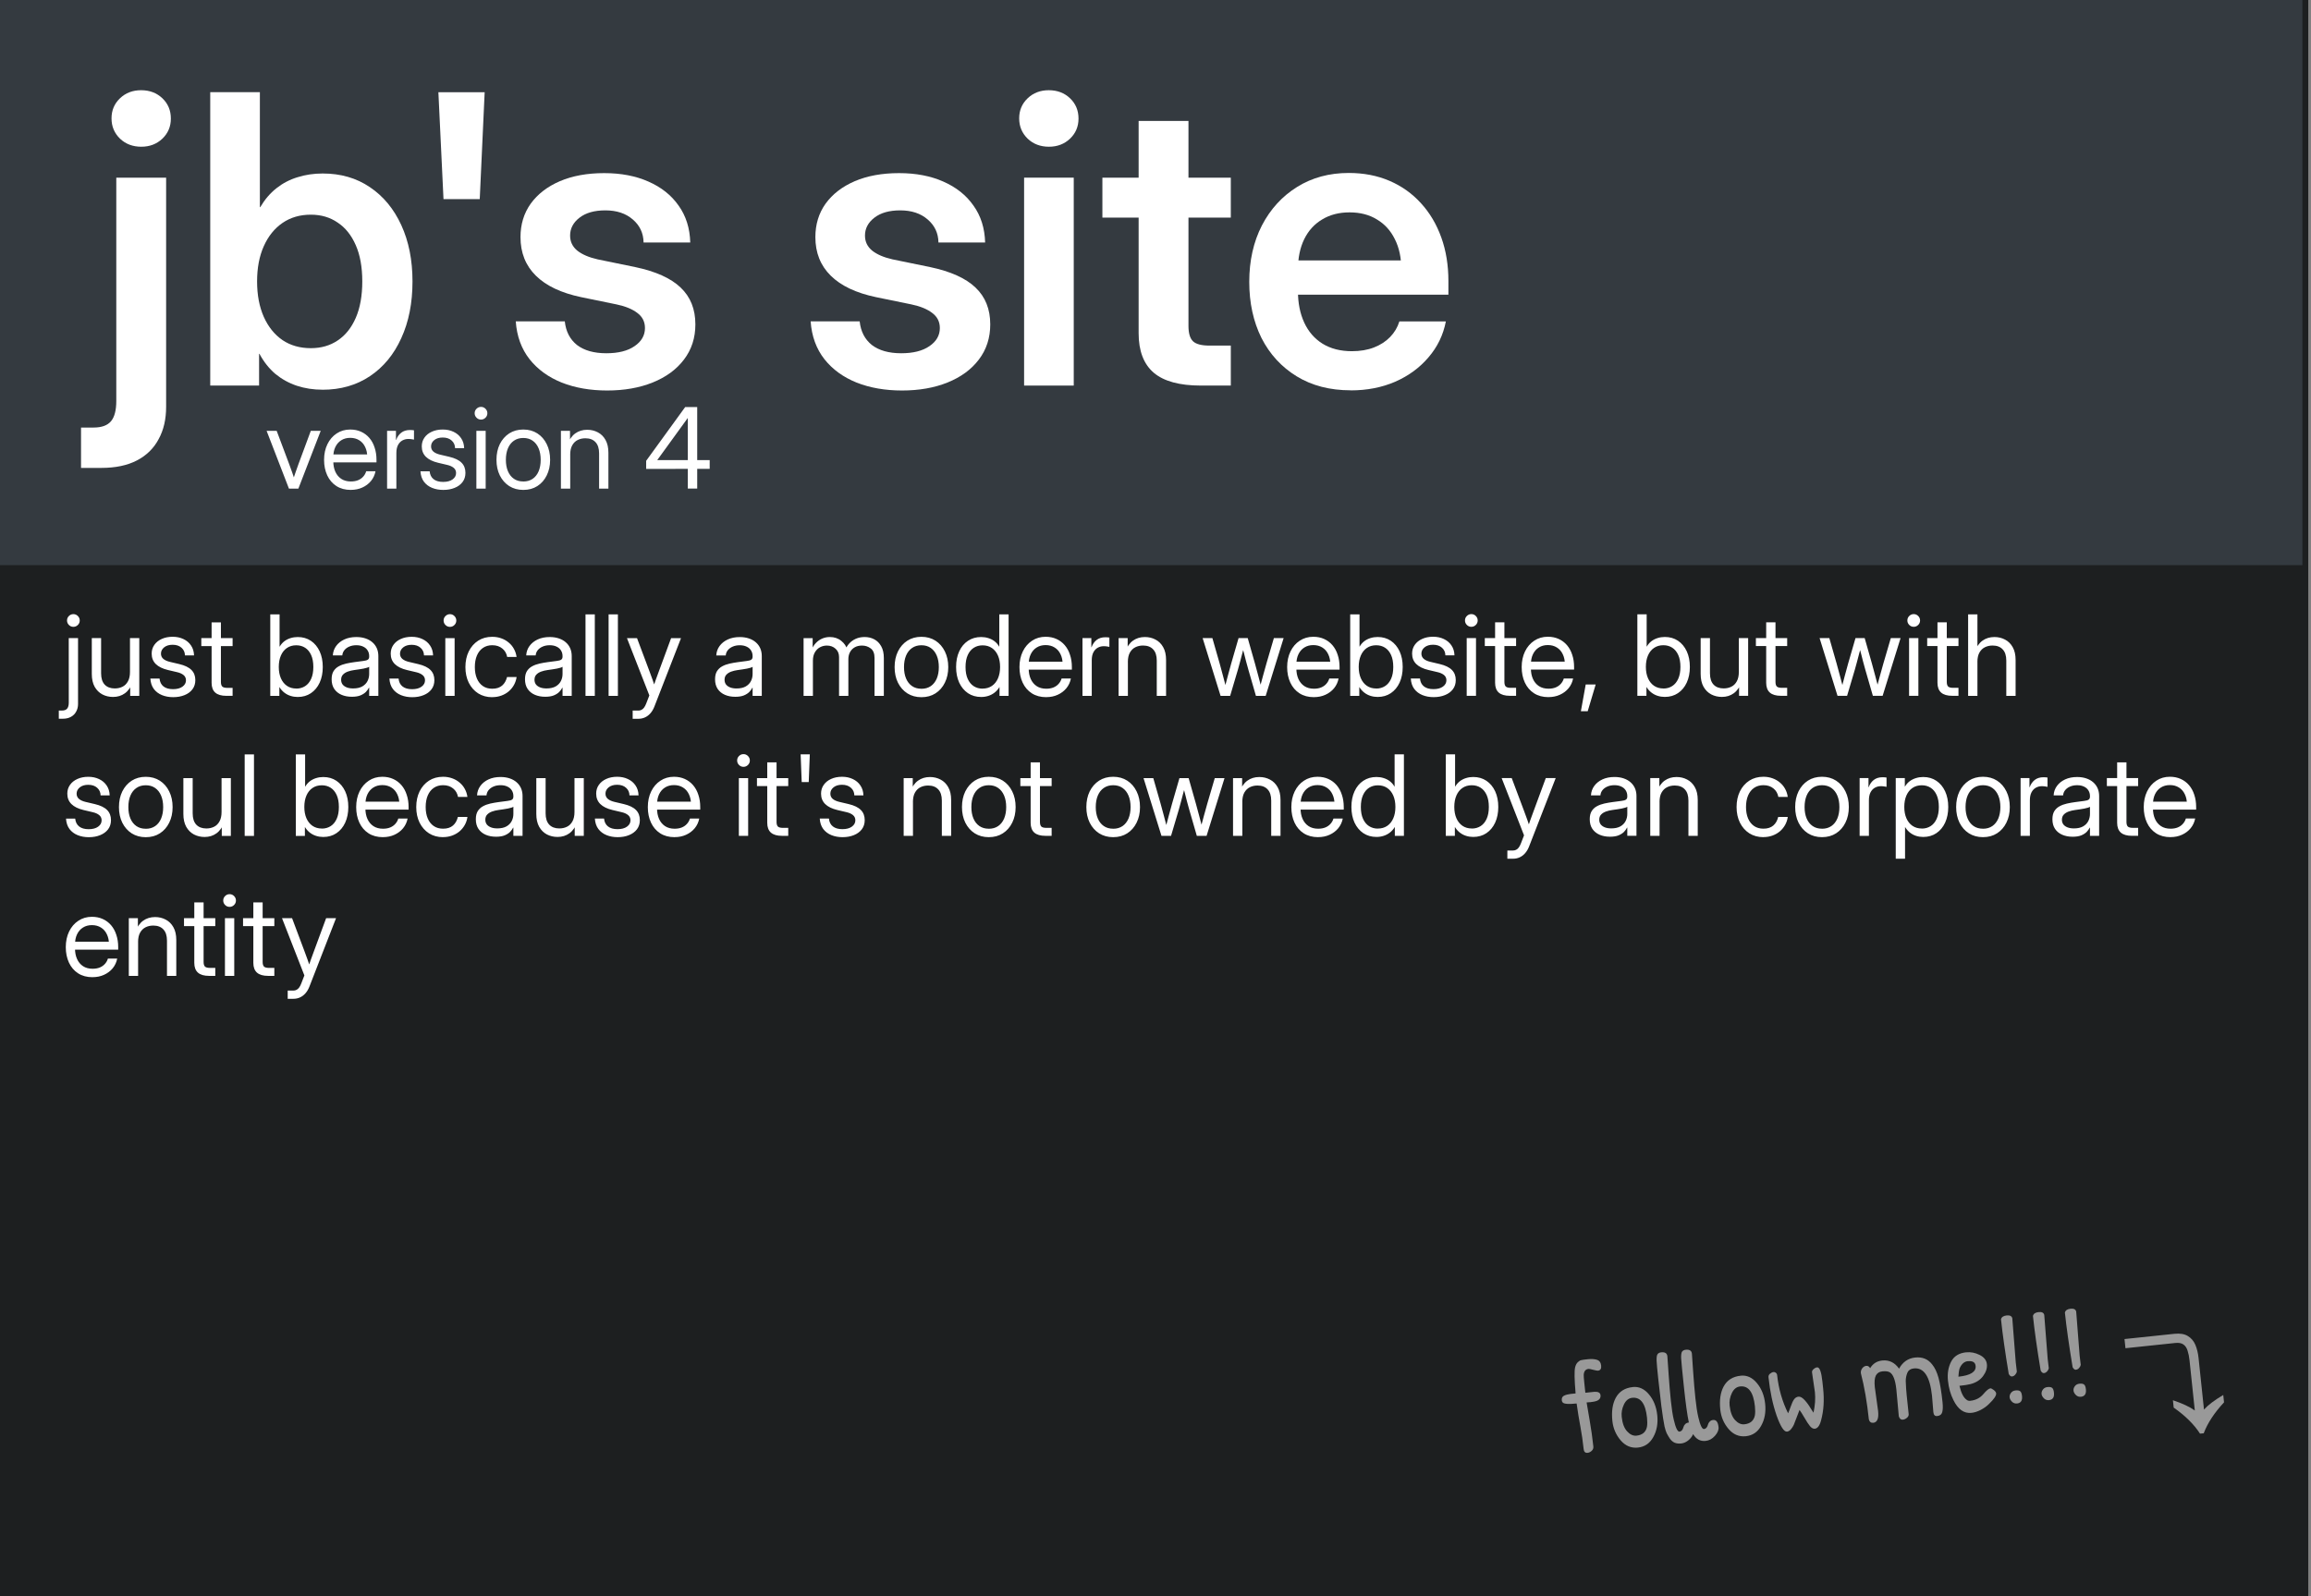 <?xml version="1.0" encoding="UTF-8"?>
<!-- Created with Inkscape (http://www.inkscape.org/) -->
<svg width="275" height="190" version="1.1" viewBox="0 0 72.76 50.271" xmlns="http://www.w3.org/2000/svg">
 <rect x="0" y="0" width="72.76" height="50.271" fill="#808080" stroke="none"/>
 <path d="m-0.278-0.371h72.952v50.89h-72.952z" fill="#1d1f20" stroke-width=".265"/>
 <rect x="-.371" y="-.371" width="72.86" height="18.169" fill="#343a40"/>
 <g transform="translate(-.463 -.518)" fill="#fff" stroke-width=".265" aria-label="just basically a modern website, but with
soul because it's not owned by an corporate
entity">
  <path d="m2.627 20.614h0.293v2.074q0 0.131-0.057 0.236-0.055 0.107-0.162 0.167-0.107 0.062-0.26 0.062h-0.127v-0.258h0.1q0.112 0 0.162-0.06 0.052-0.06 0.052-0.191zm0.146-0.355q-0.083 0-0.141-0.059-0.059-0.059-0.059-0.141 0-0.083 0.059-0.141 0.059-0.059 0.141-0.059 0.083 0 0.141 0.059 0.059 0.059 0.059 0.141 0 0.083-0.059 0.141-0.059 0.059-0.141 0.059zm1.249 2.208q-0.183 0-0.336-0.079-0.152-0.081-0.243-0.241-0.09-0.162-0.09-0.403v-1.13h0.293v1.109q0 0.236 0.114 0.357 0.114 0.119 0.317 0.119 0.133 0 0.241-0.053t0.172-0.169q0.065-0.115 0.065-0.298v-1.065h0.293v1.819h-0.286v-0.441h0.083q-0.09 0.245-0.25 0.36-0.158 0.115-0.374 0.115zm1.895 0.007q-0.195 0-0.353-0.064-0.158-0.064-0.257-0.193-0.098-0.131-0.11-0.329h0.289q0.016 0.162 0.124 0.248 0.109 0.086 0.3 0.086 0.189 0 0.298-0.079 0.11-0.079 0.11-0.2 0-0.103-0.076-0.165-0.076-0.062-0.198-0.09l-0.293-0.069q-0.253-0.06-0.384-0.189-0.129-0.129-0.129-0.327 0-0.155 0.083-0.274 0.084-0.121 0.233-0.188 0.15-0.069 0.345-0.069 0.189 0 0.339 0.072 0.152 0.071 0.239 0.202 0.09 0.131 0.095 0.312h-0.286q-0.002-0.145-0.107-0.239-0.105-0.095-0.281-0.095-0.167 0-0.267 0.081-0.1 0.081-0.1 0.198 0 0.103 0.076 0.167 0.076 0.062 0.207 0.093l0.293 0.069q0.262 0.062 0.384 0.186 0.122 0.122 0.122 0.319 0 0.169-0.091 0.289-0.091 0.121-0.25 0.184-0.157 0.064-0.355 0.064zm1.869-1.86v0.251h-0.985v-0.251zm-0.661-0.496h0.293v1.874q0 0.105 0.043 0.148 0.045 0.041 0.157 0.041 0.04 0 0.084 0 0.047 0 0.084 0v0.251q-0.045 0-0.098 0t-0.098 0q-0.234 0-0.35-0.102-0.115-0.103-0.115-0.308zm2.711 2.35q-0.117 0-0.224-0.034-0.107-0.033-0.196-0.102-0.09-0.069-0.155-0.174h-0.003v0.276h-0.286v-2.567h0.293v1.016h0.003q0.059-0.102 0.146-0.169 0.088-0.067 0.196-0.1 0.109-0.034 0.226-0.034 0.238 0 0.415 0.119t0.276 0.332q0.098 0.212 0.098 0.493 0 0.279-0.098 0.493-0.098 0.212-0.276 0.332-0.177 0.119-0.415 0.119zm-0.045-0.264q0.158 0 0.279-0.078 0.121-0.078 0.189-0.229 0.069-0.152 0.069-0.374 0-0.224-0.069-0.376t-0.189-0.229q-0.121-0.078-0.279-0.078-0.169 0-0.293 0.084-0.124 0.084-0.191 0.238-0.067 0.153-0.067 0.36 0 0.205 0.067 0.358 0.067 0.153 0.191 0.238 0.124 0.084 0.293 0.084zm1.747 0.257q-0.181 0-0.324-0.062t-0.227-0.184q-0.083-0.124-0.083-0.305 0-0.157 0.06-0.255 0.062-0.098 0.164-0.153 0.103-0.057 0.233-0.086 0.131-0.029 0.267-0.047 0.174-0.024 0.274-0.036 0.1-0.012 0.141-0.04 0.043-0.028 0.043-0.096v-0.017q0-0.1-0.048-0.176-0.047-0.078-0.138-0.121-0.09-0.045-0.217-0.045-0.126 0-0.224 0.043-0.096 0.041-0.155 0.114-0.057 0.072-0.064 0.164h-0.298q0.009-0.167 0.103-0.296 0.095-0.131 0.258-0.207 0.164-0.076 0.379-0.076 0.158 0 0.286 0.043 0.129 0.043 0.219 0.122 0.091 0.079 0.14 0.189 0.048 0.11 0.048 0.245v1.254h-0.289v-0.258h-0.007q-0.033 0.065-0.096 0.133-0.064 0.065-0.172 0.11-0.107 0.043-0.272 0.043zm0.041-0.262q0.179 0 0.291-0.064 0.112-0.065 0.164-0.169 0.052-0.103 0.052-0.222v-0.227q-0.017 0.015-0.064 0.029-0.045 0.014-0.112 0.028-0.065 0.012-0.143 0.024-0.076 0.012-0.153 0.022-0.105 0.014-0.2 0.048-0.093 0.033-0.152 0.095-0.059 0.06-0.059 0.164 0 0.084 0.045 0.146 0.047 0.06 0.131 0.093 0.084 0.033 0.2 0.033zm1.864 0.276q-0.195 0-0.353-0.064t-0.257-0.193q-0.098-0.131-0.11-0.329h0.289q0.015 0.162 0.124 0.248 0.109 0.086 0.3 0.086 0.189 0 0.298-0.079 0.11-0.079 0.11-0.2 0-0.103-0.076-0.165-0.076-0.062-0.198-0.09l-0.293-0.069q-0.253-0.06-0.384-0.189-0.129-0.129-0.129-0.327 0-0.155 0.083-0.274 0.084-0.121 0.233-0.188 0.15-0.069 0.345-0.069 0.189 0 0.339 0.072 0.152 0.071 0.239 0.202 0.09 0.131 0.095 0.312h-0.286q-0.002-0.145-0.107-0.239-0.105-0.095-0.281-0.095-0.167 0-0.267 0.081-0.1 0.081-0.1 0.198 0 0.103 0.076 0.167 0.076 0.062 0.207 0.093l0.293 0.069q0.262 0.062 0.384 0.186 0.122 0.122 0.122 0.319 0 0.169-0.091 0.289-0.091 0.121-0.25 0.184-0.157 0.064-0.355 0.064zm1.04-0.041v-1.819h0.293v1.819zm0.146-2.174q-0.083 0-0.141-0.059-0.059-0.059-0.059-0.141 0-0.083 0.059-0.141 0.059-0.059 0.141-0.059 0.083 0 0.141 0.059 0.059 0.059 0.059 0.141 0 0.083-0.059 0.141-0.059 0.059-0.141 0.059zm1.331 2.215q-0.251 0-0.443-0.121-0.189-0.122-0.296-0.336-0.105-0.214-0.105-0.491 0-0.279 0.105-0.494 0.107-0.215 0.296-0.338 0.191-0.122 0.443-0.122 0.155 0 0.286 0.048 0.133 0.047 0.233 0.133 0.102 0.084 0.165 0.2 0.064 0.115 0.083 0.253h-0.296q-0.015-0.081-0.053-0.148-0.038-0.067-0.098-0.115-0.059-0.05-0.138-0.078-0.079-0.028-0.181-0.028-0.171 0-0.295 0.086-0.122 0.084-0.188 0.239-0.065 0.155-0.065 0.363 0 0.207 0.065 0.36 0.065 0.153 0.188 0.238 0.122 0.084 0.295 0.084 0.102 0 0.179-0.026 0.078-0.026 0.133-0.074 0.057-0.05 0.095-0.117 0.038-0.069 0.059-0.152h0.301q-0.019 0.134-0.083 0.25-0.064 0.115-0.165 0.202-0.102 0.086-0.234 0.134-0.131 0.048-0.284 0.048zm1.666-0.014q-0.181 0-0.324-0.062t-0.227-0.184q-0.083-0.124-0.083-0.305 0-0.157 0.06-0.255 0.062-0.098 0.164-0.153 0.103-0.057 0.233-0.086 0.131-0.029 0.267-0.047 0.174-0.024 0.274-0.036 0.1-0.012 0.141-0.04 0.043-0.028 0.043-0.096v-0.017q0-0.1-0.048-0.176-0.047-0.078-0.138-0.121-0.09-0.045-0.217-0.045-0.126 0-0.224 0.043-0.096 0.041-0.155 0.114-0.057 0.072-0.064 0.164h-0.298q0.009-0.167 0.103-0.296 0.095-0.131 0.258-0.207 0.164-0.076 0.379-0.076 0.158 0 0.286 0.043 0.129 0.043 0.219 0.122 0.091 0.079 0.14 0.189 0.048 0.11 0.048 0.245v1.254h-0.289v-0.258h-0.007q-0.033 0.065-0.096 0.133-0.064 0.065-0.172 0.11-0.107 0.043-0.272 0.043zm0.041-0.262q0.179 0 0.291-0.064 0.112-0.065 0.164-0.169 0.052-0.103 0.052-0.222v-0.227q-0.017 0.015-0.064 0.029-0.045 0.014-0.112 0.028-0.065 0.012-0.143 0.024-0.076 0.012-0.153 0.022-0.105 0.014-0.2 0.048-0.093 0.033-0.152 0.095-0.059 0.06-0.059 0.164 0 0.084 0.045 0.146 0.047 0.06 0.131 0.093 0.084 0.033 0.2 0.033zm1.523-2.332v2.567h-0.293v-2.567zm0.727 0v2.567h-0.293v-2.567zm0.465 3.287v-0.258h0.179q0.057 0 0.1-0.024 0.045-0.022 0.081-0.071t0.065-0.124l0.1-0.258-0.705-1.804h0.317l0.393 1.047q0.05 0.131 0.096 0.262 0.047 0.131 0.09 0.262h-0.078q0.043-0.131 0.09-0.262 0.048-0.131 0.096-0.262l0.386-1.047h0.312l-0.839 2.157q-0.048 0.122-0.122 0.207-0.074 0.086-0.171 0.131-0.096 0.045-0.212 0.045-0.045 0-0.09 0-0.045 0-0.09 0zm3.228-0.692q-0.181 0-0.324-0.062t-0.227-0.184q-0.083-0.124-0.083-0.305 0-0.157 0.06-0.255 0.062-0.098 0.164-0.153 0.103-0.057 0.233-0.086 0.131-0.029 0.267-0.047 0.174-0.024 0.274-0.036 0.1-0.012 0.141-0.04 0.043-0.028 0.043-0.096v-0.017q0-0.1-0.048-0.176-0.047-0.078-0.138-0.121-0.09-0.045-0.217-0.045-0.126 0-0.224 0.043-0.096 0.041-0.155 0.114-0.057 0.072-0.064 0.164h-0.298q0.009-0.167 0.103-0.296 0.095-0.131 0.258-0.207 0.164-0.076 0.379-0.076 0.158 0 0.286 0.043 0.129 0.043 0.219 0.122 0.091 0.079 0.14 0.189 0.048 0.11 0.048 0.245v1.254h-0.289v-0.258h-0.007q-0.033 0.065-0.096 0.133-0.064 0.065-0.172 0.11-0.107 0.043-0.272 0.043zm0.041-0.262q0.179 0 0.291-0.064 0.112-0.065 0.164-0.169 0.052-0.103 0.052-0.222v-0.227q-0.017 0.015-0.064 0.029-0.045 0.014-0.112 0.028-0.065 0.012-0.143 0.024-0.076 0.012-0.153 0.022-0.105 0.014-0.2 0.048-0.093 0.033-0.152 0.095-0.059 0.06-0.059 0.164 0 0.084 0.045 0.146 0.047 0.06 0.131 0.093 0.084 0.033 0.2 0.033zm2.112 0.234v-1.819h0.286v0.372h-0.036q0.053-0.133 0.14-0.222 0.088-0.091 0.2-0.138 0.112-0.047 0.236-0.047 0.214 0 0.362 0.122 0.15 0.121 0.186 0.284h-0.06q0.04-0.112 0.124-0.203 0.084-0.093 0.207-0.148 0.124-0.055 0.277-0.055 0.167 0 0.303 0.072 0.138 0.072 0.219 0.219 0.083 0.146 0.083 0.37v1.192h-0.293v-1.192q0-0.212-0.119-0.301-0.119-0.091-0.276-0.091-0.133 0-0.229 0.055-0.096 0.055-0.148 0.152-0.052 0.096-0.052 0.22v1.158h-0.293v-1.223q0-0.164-0.11-0.262-0.109-0.1-0.274-0.1-0.114 0-0.215 0.053-0.1 0.053-0.162 0.16-0.062 0.105-0.062 0.262v1.109zm3.71 0.041q-0.251 0-0.443-0.121-0.189-0.122-0.296-0.336-0.105-0.214-0.105-0.491 0-0.279 0.105-0.494 0.107-0.215 0.296-0.338 0.191-0.122 0.443-0.122 0.253 0 0.443 0.122 0.189 0.122 0.295 0.338 0.107 0.215 0.107 0.494 0 0.277-0.107 0.491-0.105 0.214-0.295 0.336-0.189 0.121-0.443 0.121zm0-0.265q0.172 0 0.295-0.084 0.122-0.084 0.188-0.238 0.065-0.155 0.065-0.36 0-0.208-0.065-0.362-0.065-0.155-0.188-0.241-0.122-0.086-0.295-0.086-0.171 0-0.295 0.086-0.122 0.084-0.188 0.239-0.065 0.155-0.065 0.363 0 0.207 0.065 0.36 0.065 0.153 0.188 0.238 0.122 0.084 0.295 0.084zm1.881 0.258q-0.236 0-0.415-0.119-0.177-0.121-0.276-0.332-0.098-0.214-0.098-0.493 0-0.281 0.098-0.493 0.098-0.214 0.276-0.332 0.179-0.119 0.415-0.119 0.119 0 0.226 0.034 0.109 0.033 0.196 0.1 0.088 0.067 0.146 0.169h0.003v-1.016h0.293v2.567h-0.286v-0.276h-0.003q-0.065 0.105-0.155 0.174-0.09 0.069-0.196 0.102-0.105 0.034-0.224 0.034zm0.045-0.264q0.169 0 0.293-0.084 0.124-0.084 0.191-0.238 0.067-0.153 0.067-0.358 0-0.207-0.067-0.36-0.067-0.153-0.191-0.238-0.124-0.084-0.293-0.084-0.157 0-0.279 0.078-0.121 0.078-0.189 0.229-0.069 0.152-0.069 0.376 0 0.222 0.069 0.374 0.069 0.152 0.189 0.229 0.122 0.078 0.279 0.078zm2.005 0.27q-0.267 0-0.456-0.122-0.188-0.122-0.288-0.336-0.1-0.215-0.1-0.489 0-0.277 0.105-0.493 0.105-0.215 0.291-0.338 0.186-0.124 0.427-0.124 0.189 0 0.341 0.069 0.153 0.069 0.262 0.196 0.109 0.127 0.165 0.303 0.059 0.174 0.059 0.386v0.081h-1.495v-0.251h1.331l-0.126 0.088q0-0.186-0.067-0.322-0.065-0.138-0.186-0.212-0.121-0.076-0.284-0.076-0.162 0-0.282 0.076-0.119 0.074-0.186 0.212-0.065 0.136-0.065 0.322v0.124q0 0.188 0.064 0.332 0.065 0.145 0.189 0.227 0.124 0.081 0.301 0.081 0.129 0 0.227-0.04 0.098-0.041 0.162-0.114 0.065-0.072 0.093-0.167h0.293q-0.034 0.174-0.143 0.307-0.109 0.131-0.272 0.205-0.162 0.074-0.36 0.074zm1.14-0.041v-1.819h0.279v0.286h0.007q0.05-0.141 0.158-0.227 0.109-0.086 0.279-0.086 0.04 0 0.072 0.003 0.034 0.003 0.052 0.007v0.293q-0.017-0.005-0.067-0.012-0.048-0.009-0.112-0.009-0.1 0-0.186 0.047-0.086 0.047-0.138 0.145-0.052 0.098-0.052 0.253v1.12zm1.43-1.065v1.065h-0.293v-1.819h0.286v0.441h-0.083q0.09-0.246 0.248-0.36 0.16-0.115 0.376-0.115 0.184 0 0.336 0.081 0.152 0.079 0.241 0.239 0.091 0.16 0.091 0.403v1.13h-0.293v-1.109q0-0.236-0.114-0.355-0.112-0.121-0.317-0.121-0.133 0-0.241 0.053-0.109 0.053-0.174 0.169-0.064 0.114-0.064 0.298zm2.918 1.065-0.565-1.819h0.307l0.229 0.799q0.053 0.184 0.102 0.377 0.05 0.193 0.1 0.379h-0.041q0.05-0.186 0.1-0.379 0.05-0.193 0.103-0.377l0.231-0.799h0.289l0.227 0.799q0.053 0.184 0.102 0.377 0.05 0.193 0.1 0.379h-0.047q0.052-0.186 0.102-0.379 0.052-0.193 0.105-0.377l0.234-0.799h0.307l-0.565 1.819h-0.307l-0.239-0.827q-0.034-0.124-0.069-0.251-0.033-0.127-0.065-0.255-0.033-0.129-0.067-0.253h0.078q-0.034 0.124-0.069 0.253-0.033 0.127-0.067 0.255-0.033 0.127-0.069 0.251l-0.245 0.827zm2.94 0.041q-0.267 0-0.456-0.122-0.188-0.122-0.288-0.336-0.1-0.215-0.1-0.489 0-0.277 0.105-0.493t0.291-0.338q0.186-0.124 0.427-0.124 0.189 0 0.341 0.069 0.153 0.069 0.262 0.196 0.109 0.127 0.165 0.303 0.059 0.174 0.059 0.386v0.081h-1.495v-0.251h1.331l-0.126 0.088q0-0.186-0.067-0.322-0.065-0.138-0.186-0.212-0.121-0.076-0.284-0.076-0.162 0-0.282 0.076-0.119 0.074-0.186 0.212-0.065 0.136-0.065 0.322v0.124q0 0.188 0.064 0.332 0.065 0.145 0.189 0.227 0.124 0.081 0.301 0.081 0.129 0 0.227-0.04 0.098-0.041 0.162-0.114 0.065-0.072 0.093-0.167h0.293q-0.034 0.174-0.143 0.307-0.109 0.131-0.272 0.205-0.162 0.074-0.36 0.074zm2.005-0.007q-0.117 0-0.224-0.034-0.107-0.033-0.196-0.102-0.09-0.069-0.155-0.174h-0.003v0.276h-0.286v-2.567h0.293v1.016h0.003q0.059-0.102 0.146-0.169 0.088-0.067 0.196-0.1 0.109-0.034 0.226-0.034 0.238 0 0.415 0.119t0.276 0.332q0.098 0.212 0.098 0.493 0 0.279-0.098 0.493-0.098 0.212-0.276 0.332-0.177 0.119-0.415 0.119zm-0.045-0.264q0.158 0 0.279-0.078 0.121-0.078 0.189-0.229 0.069-0.152 0.069-0.374 0-0.224-0.069-0.376t-0.189-0.229q-0.121-0.078-0.279-0.078-0.169 0-0.293 0.084-0.124 0.084-0.191 0.238-0.067 0.153-0.067 0.36 0 0.205 0.067 0.358 0.067 0.153 0.191 0.238 0.124 0.084 0.293 0.084zm1.809 0.27q-0.195 0-0.353-0.064t-0.257-0.193q-0.098-0.131-0.11-0.329h0.289q0.015 0.162 0.124 0.248 0.109 0.086 0.3 0.086 0.189 0 0.298-0.079 0.11-0.079 0.11-0.2 0-0.103-0.076-0.165-0.076-0.062-0.198-0.09l-0.293-0.069q-0.253-0.06-0.384-0.189-0.129-0.129-0.129-0.327 0-0.155 0.083-0.274 0.084-0.121 0.233-0.188 0.15-0.069 0.345-0.069 0.189 0 0.339 0.072 0.152 0.071 0.239 0.202 0.09 0.131 0.095 0.312h-0.286q-0.002-0.145-0.107-0.239-0.105-0.095-0.281-0.095-0.167 0-0.267 0.081-0.1 0.081-0.1 0.198 0 0.103 0.076 0.167 0.076 0.062 0.207 0.093l0.293 0.069q0.262 0.062 0.384 0.186 0.122 0.122 0.122 0.319 0 0.169-0.091 0.289-0.091 0.121-0.25 0.184-0.157 0.064-0.355 0.064zm1.04-0.041v-1.819h0.293v1.819zm0.146-2.174q-0.083 0-0.141-0.059-0.059-0.059-0.059-0.141 0-0.083 0.059-0.141 0.059-0.059 0.141-0.059 0.083 0 0.141 0.059 0.059 0.059 0.059 0.141 0 0.083-0.059 0.141-0.059 0.059-0.141 0.059zm1.409 0.355v0.251h-0.985v-0.251zm-0.661-0.496h0.293v1.874q0 0.105 0.043 0.148 0.045 0.041 0.157 0.041 0.04 0 0.084 0 0.047 0 0.084 0v0.251q-0.045 0-0.098 0t-0.098 0q-0.234 0-0.35-0.102-0.115-0.103-0.115-0.308zm1.681 2.356q-0.267 0-0.456-0.122-0.188-0.122-0.288-0.336-0.1-0.215-0.1-0.489 0-0.277 0.105-0.493 0.105-0.215 0.291-0.338 0.186-0.124 0.427-0.124 0.189 0 0.341 0.069 0.153 0.069 0.262 0.196 0.109 0.127 0.165 0.303 0.059 0.174 0.059 0.386v0.081h-1.495v-0.251h1.331l-0.126 0.088q0-0.186-0.067-0.322-0.065-0.138-0.186-0.212-0.121-0.076-0.284-0.076-0.162 0-0.282 0.076-0.119 0.074-0.186 0.212-0.065 0.136-0.065 0.322v0.124q0 0.188 0.064 0.332 0.065 0.145 0.189 0.227 0.124 0.081 0.301 0.081 0.129 0 0.227-0.04 0.098-0.041 0.162-0.114 0.065-0.072 0.093-0.167h0.293q-0.034 0.174-0.143 0.307-0.109 0.131-0.272 0.205-0.162 0.074-0.36 0.074zm1.02 0.443 0.152-0.842h0.314l-0.251 0.842zm2.642-0.45q-0.117 0-0.224-0.034-0.107-0.033-0.196-0.102-0.09-0.069-0.155-0.174h-0.003v0.276h-0.286v-2.567h0.293v1.016h0.003q0.059-0.102 0.146-0.169 0.088-0.067 0.196-0.1 0.109-0.034 0.226-0.034 0.238 0 0.415 0.119t0.276 0.332q0.098 0.212 0.098 0.493 0 0.279-0.098 0.493-0.098 0.212-0.276 0.332-0.177 0.119-0.415 0.119zm-0.045-0.264q0.158 0 0.279-0.078 0.121-0.078 0.189-0.229 0.069-0.152 0.069-0.374 0-0.224-0.069-0.376t-0.189-0.229q-0.121-0.078-0.279-0.078-0.169 0-0.293 0.084-0.124 0.084-0.191 0.238-0.067 0.153-0.067 0.36 0 0.205 0.067 0.358 0.067 0.153 0.191 0.238 0.124 0.084 0.293 0.084zm1.843 0.264q-0.183 0-0.336-0.079-0.152-0.081-0.243-0.241-0.09-0.162-0.09-0.403v-1.13h0.293v1.109q0 0.236 0.114 0.357 0.114 0.119 0.317 0.119 0.133 0 0.241-0.053 0.109-0.053 0.172-0.169 0.065-0.115 0.065-0.298v-1.065h0.293v1.819h-0.286v-0.441h0.083q-0.09 0.245-0.25 0.36-0.158 0.115-0.374 0.115zm2.055-1.853v0.251h-0.985v-0.251zm-0.661-0.496h0.293v1.874q0 0.105 0.043 0.148 0.045 0.041 0.157 0.041 0.04 0 0.084 0 0.047 0 0.084 0v0.251q-0.045 0-0.098 0t-0.098 0q-0.234 0-0.35-0.102-0.115-0.103-0.115-0.308zm2.246 2.315-0.565-1.819h0.307l0.229 0.799q0.053 0.184 0.102 0.377 0.05 0.193 0.1 0.379h-0.041q0.05-0.186 0.1-0.379 0.05-0.193 0.103-0.377l0.231-0.799h0.289l0.227 0.799q0.053 0.184 0.102 0.377 0.05 0.193 0.1 0.379h-0.047q0.052-0.186 0.102-0.379 0.052-0.193 0.105-0.377l0.234-0.799h0.307l-0.565 1.819h-0.307l-0.239-0.827q-0.034-0.124-0.069-0.251-0.033-0.127-0.065-0.255-0.033-0.129-0.067-0.253h0.078q-0.034 0.124-0.069 0.253-0.033 0.127-0.067 0.255-0.033 0.127-0.069 0.251l-0.245 0.827zm2.253 0v-1.819h0.293v1.819zm0.146-2.174q-0.083 0-0.141-0.059-0.059-0.059-0.059-0.141 0-0.083 0.059-0.141 0.059-0.059 0.141-0.059 0.083 0 0.141 0.059 0.059 0.059 0.059 0.141 0 0.083-0.059 0.141-0.059 0.059-0.141 0.059zm1.409 0.355v0.251h-0.985v-0.251zm-0.661-0.496h0.293v1.874q0 0.105 0.043 0.148 0.045 0.041 0.157 0.041 0.04 0 0.084 0 0.047 0 0.084 0v0.251q-0.045 0-0.098 0t-0.098 0q-0.234 0-0.35-0.102-0.115-0.103-0.115-0.308zm1.258 1.251v1.065h-0.293v-2.567h0.293v1.189h-0.09q0.09-0.246 0.248-0.36 0.16-0.115 0.376-0.115 0.184 0 0.336 0.081 0.152 0.079 0.241 0.239 0.091 0.16 0.091 0.403v1.13h-0.293v-1.109q0-0.236-0.114-0.355-0.112-0.121-0.317-0.121-0.133 0-0.241 0.053-0.109 0.053-0.174 0.169-0.064 0.114-0.064 0.298z"/>
  <path d="m3.261 26.884q-0.195 0-0.353-0.064-0.158-0.064-0.257-0.193-0.098-0.131-0.11-0.329h0.289q0.016 0.162 0.124 0.248 0.109 0.086 0.3 0.086 0.189 0 0.298-0.079 0.11-0.079 0.11-0.2 0-0.103-0.076-0.165-0.076-0.062-0.198-0.09l-0.293-0.069q-0.253-0.06-0.384-0.189-0.129-0.129-0.129-0.327 0-0.155 0.083-0.274 0.084-0.121 0.233-0.188 0.15-0.069 0.345-0.069 0.189 0 0.339 0.072 0.152 0.071 0.239 0.202 0.09 0.131 0.095 0.312h-0.286q-0.002-0.145-0.107-0.239-0.105-0.095-0.281-0.095-0.167 0-0.267 0.081-0.1 0.081-0.1 0.198 0 0.103 0.076 0.167 0.076 0.062 0.207 0.093l0.293 0.069q0.262 0.062 0.384 0.186 0.122 0.122 0.122 0.319 0 0.169-0.091 0.289t-0.25 0.184q-0.157 0.064-0.355 0.064zm1.791 0q-0.251 0-0.443-0.121-0.189-0.122-0.296-0.336-0.105-0.214-0.105-0.491 0-0.279 0.105-0.494 0.107-0.215 0.296-0.338 0.191-0.122 0.443-0.122 0.253 0 0.443 0.122 0.189 0.122 0.295 0.338 0.107 0.215 0.107 0.494 0 0.277-0.107 0.491-0.105 0.214-0.295 0.336-0.189 0.121-0.443 0.121zm0-0.265q0.172 0 0.295-0.084t0.188-0.238q0.065-0.155 0.065-0.36 0-0.208-0.065-0.362-0.065-0.155-0.188-0.241-0.122-0.086-0.295-0.086-0.171 0-0.295 0.086-0.122 0.084-0.188 0.239-0.065 0.155-0.065 0.363 0 0.207 0.065 0.36 0.065 0.153 0.188 0.238 0.122 0.084 0.295 0.084zm1.853 0.258q-0.183 0-0.336-0.079-0.152-0.081-0.243-0.241-0.09-0.162-0.09-0.403v-1.13h0.293v1.109q0 0.236 0.114 0.357 0.114 0.119 0.317 0.119 0.133 0 0.241-0.053t0.172-0.169q0.065-0.115 0.065-0.298v-1.065h0.293v1.819h-0.286v-0.441h0.083q-0.09 0.245-0.25 0.36-0.158 0.115-0.374 0.115zm1.554-2.601v2.567h-0.293v-2.567zm2.181 2.601q-0.117 0-0.224-0.034-0.107-0.033-0.196-0.102-0.09-0.069-0.155-0.174h-0.003v0.276h-0.286v-2.567h0.293v1.016h0.003q0.059-0.102 0.146-0.169 0.088-0.067 0.196-0.1 0.109-0.034 0.226-0.034 0.238 0 0.415 0.119 0.177 0.119 0.276 0.332 0.098 0.212 0.098 0.493 0 0.279-0.098 0.493-0.098 0.212-0.276 0.332-0.177 0.119-0.415 0.119zm-0.045-0.264q0.158 0 0.279-0.078 0.121-0.078 0.189-0.229 0.069-0.152 0.069-0.374 0-0.224-0.069-0.376-0.069-0.152-0.189-0.229-0.121-0.078-0.279-0.078-0.169 0-0.293 0.084-0.124 0.084-0.191 0.238-0.067 0.153-0.067 0.36 0 0.205 0.067 0.358 0.067 0.153 0.191 0.238 0.124 0.084 0.293 0.084zm1.926 0.27q-0.267 0-0.456-0.122-0.188-0.122-0.288-0.336-0.1-0.215-0.1-0.489 0-0.277 0.105-0.493 0.105-0.215 0.291-0.338 0.186-0.124 0.427-0.124 0.189 0 0.341 0.069 0.153 0.069 0.262 0.196 0.109 0.127 0.165 0.303 0.059 0.174 0.059 0.386v0.081h-1.495v-0.251h1.331l-0.126 0.088q0-0.186-0.067-0.322-0.065-0.138-0.186-0.212-0.121-0.076-0.284-0.076-0.162 0-0.282 0.076-0.119 0.074-0.186 0.212-0.065 0.136-0.065 0.322v0.124q0 0.188 0.064 0.332 0.065 0.145 0.189 0.227 0.124 0.081 0.301 0.081 0.129 0 0.227-0.04 0.098-0.041 0.162-0.114 0.065-0.072 0.093-0.167h0.293q-0.034 0.174-0.143 0.307-0.109 0.131-0.272 0.205-0.162 0.074-0.36 0.074zm1.891 0q-0.251 0-0.443-0.121-0.189-0.122-0.296-0.336-0.105-0.214-0.105-0.491 0-0.279 0.105-0.494 0.107-0.215 0.296-0.338 0.191-0.122 0.443-0.122 0.155 0 0.286 0.048 0.133 0.047 0.233 0.133 0.102 0.084 0.165 0.2 0.064 0.115 0.083 0.253h-0.296q-0.015-0.081-0.053-0.148-0.038-0.067-0.098-0.115-0.059-0.05-0.138-0.078-0.079-0.028-0.181-0.028-0.171 0-0.295 0.086-0.122 0.084-0.188 0.239-0.065 0.155-0.065 0.363 0 0.207 0.065 0.36 0.065 0.153 0.188 0.238 0.122 0.084 0.295 0.084 0.102 0 0.179-0.026 0.078-0.026 0.133-0.074 0.057-0.05 0.095-0.117 0.038-0.069 0.059-0.152h0.301q-0.019 0.134-0.083 0.25-0.064 0.115-0.165 0.202-0.102 0.086-0.234 0.134-0.131 0.048-0.284 0.048zm1.666-0.014q-0.181 0-0.324-0.062-0.143-0.062-0.227-0.184-0.083-0.124-0.083-0.305 0-0.157 0.06-0.255 0.062-0.098 0.164-0.153 0.103-0.057 0.233-0.086 0.131-0.029 0.267-0.047 0.174-0.024 0.274-0.036 0.1-0.012 0.141-0.04 0.043-0.028 0.043-0.096v-0.017q0-0.1-0.048-0.176-0.047-0.078-0.138-0.121-0.09-0.045-0.217-0.045-0.126 0-0.224 0.043-0.096 0.041-0.155 0.114-0.057 0.072-0.064 0.164h-0.298q0.009-0.167 0.103-0.296 0.095-0.131 0.258-0.207 0.164-0.076 0.379-0.076 0.158 0 0.286 0.043 0.129 0.043 0.219 0.122 0.091 0.079 0.14 0.189 0.048 0.11 0.048 0.245v1.254h-0.289v-0.258h-0.007q-0.033 0.065-0.096 0.133-0.064 0.065-0.172 0.11-0.107 0.043-0.272 0.043zm0.041-0.262q0.179 0 0.291-0.064 0.112-0.065 0.164-0.169 0.052-0.103 0.052-0.222v-0.227q-0.017 0.015-0.064 0.029-0.045 0.014-0.112 0.028-0.065 0.012-0.143 0.024-0.076 0.012-0.153 0.022-0.105 0.014-0.2 0.048-0.093 0.033-0.152 0.095-0.059 0.06-0.059 0.164 0 0.084 0.045 0.146 0.047 0.06 0.131 0.093 0.084 0.033 0.2 0.033zm1.898 0.269q-0.183 0-0.336-0.079-0.152-0.081-0.243-0.241-0.09-0.162-0.09-0.403v-1.13h0.293v1.109q0 0.236 0.114 0.357 0.114 0.119 0.317 0.119 0.133 0 0.241-0.053 0.109-0.053 0.172-0.169 0.065-0.115 0.065-0.298v-1.065h0.293v1.819h-0.286v-0.441h0.083q-0.09 0.245-0.25 0.36-0.158 0.115-0.374 0.115zm1.895 0.007q-0.195 0-0.353-0.064t-0.257-0.193q-0.098-0.131-0.11-0.329h0.289q0.015 0.162 0.124 0.248 0.109 0.086 0.3 0.086 0.189 0 0.298-0.079 0.11-0.079 0.11-0.2 0-0.103-0.076-0.165-0.076-0.062-0.198-0.09l-0.293-0.069q-0.253-0.06-0.384-0.189-0.129-0.129-0.129-0.327 0-0.155 0.083-0.274 0.084-0.121 0.233-0.188 0.15-0.069 0.345-0.069 0.189 0 0.339 0.072 0.152 0.071 0.239 0.202 0.09 0.131 0.095 0.312h-0.286q-0.002-0.145-0.107-0.239-0.105-0.095-0.281-0.095-0.167 0-0.267 0.081-0.1 0.081-0.1 0.198 0 0.103 0.076 0.167 0.076 0.062 0.207 0.093l0.293 0.069q0.262 0.062 0.384 0.186 0.122 0.122 0.122 0.319 0 0.169-0.091 0.289t-0.25 0.184q-0.157 0.064-0.355 0.064zm1.791 0q-0.267 0-0.456-0.122-0.188-0.122-0.288-0.336-0.1-0.215-0.1-0.489 0-0.277 0.105-0.493t0.291-0.338q0.186-0.124 0.427-0.124 0.189 0 0.341 0.069 0.153 0.069 0.262 0.196 0.109 0.127 0.165 0.303 0.059 0.174 0.059 0.386v0.081h-1.495v-0.251h1.331l-0.126 0.088q0-0.186-0.067-0.322-0.065-0.138-0.186-0.212-0.121-0.076-0.284-0.076-0.162 0-0.282 0.076-0.119 0.074-0.186 0.212-0.065 0.136-0.065 0.322v0.124q0 0.188 0.064 0.332 0.065 0.145 0.189 0.227 0.124 0.081 0.301 0.081 0.129 0 0.227-0.04 0.098-0.041 0.162-0.114 0.065-0.072 0.093-0.167h0.293q-0.034 0.174-0.143 0.307-0.109 0.131-0.272 0.205-0.162 0.074-0.36 0.074zm2.022-0.041v-1.819h0.293v1.819zm0.146-2.174q-0.083 0-0.141-0.059-0.059-0.059-0.059-0.141 0-0.083 0.059-0.141 0.059-0.059 0.141-0.059 0.083 0 0.141 0.059 0.059 0.059 0.059 0.141 0 0.083-0.059 0.141-0.059 0.059-0.141 0.059zm1.409 0.355v0.251h-0.985v-0.251zm-0.661-0.496h0.293v1.874q0 0.105 0.043 0.148 0.045 0.041 0.157 0.041 0.04 0 0.084 0 0.047 0 0.084 0v0.251q-0.045 0-0.098 0t-0.098 0q-0.234 0-0.35-0.102-0.115-0.103-0.115-0.308zm1.085 0.62-0.034-0.872h0.289l-0.034 0.872zm1.288 1.736q-0.195 0-0.353-0.064t-0.257-0.193q-0.098-0.131-0.11-0.329h0.289q0.015 0.162 0.124 0.248 0.109 0.086 0.3 0.086 0.189 0 0.298-0.079 0.11-0.079 0.11-0.2 0-0.103-0.076-0.165-0.076-0.062-0.198-0.09l-0.293-0.069q-0.253-0.06-0.384-0.189-0.129-0.129-0.129-0.327 0-0.155 0.083-0.274 0.084-0.121 0.233-0.188 0.15-0.069 0.345-0.069 0.189 0 0.339 0.072 0.152 0.071 0.239 0.202 0.09 0.131 0.095 0.312h-0.286q-0.002-0.145-0.107-0.239-0.105-0.095-0.281-0.095-0.167 0-0.267 0.081-0.1 0.081-0.1 0.198 0 0.103 0.076 0.167 0.076 0.062 0.207 0.093l0.293 0.069q0.262 0.062 0.384 0.186 0.122 0.122 0.122 0.319 0 0.169-0.091 0.289t-0.25 0.184q-0.157 0.064-0.355 0.064zm2.215-1.106v1.065h-0.293v-1.819h0.286v0.441h-0.083q0.09-0.246 0.248-0.36 0.16-0.115 0.376-0.115 0.184 0 0.336 0.081 0.152 0.079 0.241 0.239 0.091 0.16 0.091 0.403v1.13h-0.293v-1.109q0-0.236-0.114-0.355-0.112-0.121-0.317-0.121-0.133 0-0.241 0.053-0.109 0.053-0.174 0.169-0.064 0.114-0.064 0.298zm2.387 1.106q-0.251 0-0.443-0.121-0.189-0.122-0.296-0.336-0.105-0.214-0.105-0.491 0-0.279 0.105-0.494 0.107-0.215 0.296-0.338 0.191-0.122 0.443-0.122 0.253 0 0.443 0.122 0.189 0.122 0.295 0.338 0.107 0.215 0.107 0.494 0 0.277-0.107 0.491-0.105 0.214-0.295 0.336-0.189 0.121-0.443 0.121zm0-0.265q0.172 0 0.295-0.084 0.122-0.084 0.188-0.238 0.065-0.155 0.065-0.36 0-0.208-0.065-0.362-0.065-0.155-0.188-0.241-0.122-0.086-0.295-0.086-0.171 0-0.295 0.086-0.122 0.084-0.188 0.239-0.065 0.155-0.065 0.363 0 0.207 0.065 0.36 0.065 0.153 0.188 0.238 0.122 0.084 0.295 0.084zm1.979-1.595v0.251h-0.985v-0.251zm-0.661-0.496h0.293v1.874q0 0.105 0.043 0.148 0.045 0.041 0.157 0.041 0.04 0 0.084 0 0.047 0 0.084 0v0.251q-0.045 0-0.098 0t-0.098 0q-0.234 0-0.35-0.102-0.115-0.103-0.115-0.308zm2.598 2.356q-0.251 0-0.443-0.121-0.189-0.122-0.296-0.336-0.105-0.214-0.105-0.491 0-0.279 0.105-0.494 0.107-0.215 0.296-0.338 0.191-0.122 0.443-0.122 0.253 0 0.443 0.122 0.189 0.122 0.295 0.338 0.107 0.215 0.107 0.494 0 0.277-0.107 0.491-0.105 0.214-0.295 0.336-0.189 0.121-0.443 0.121zm0-0.265q0.172 0 0.295-0.084 0.122-0.084 0.188-0.238 0.065-0.155 0.065-0.36 0-0.208-0.065-0.362-0.065-0.155-0.188-0.241-0.122-0.086-0.295-0.086-0.171 0-0.295 0.086-0.122 0.084-0.188 0.239-0.065 0.155-0.065 0.363 0 0.207 0.065 0.36 0.065 0.153 0.188 0.238 0.122 0.084 0.295 0.084zm1.521 0.224-0.565-1.819h0.307l0.229 0.799q0.053 0.184 0.102 0.377 0.05 0.193 0.1 0.379h-0.041q0.05-0.186 0.1-0.379 0.05-0.193 0.103-0.377l0.231-0.799h0.289l0.227 0.799q0.053 0.184 0.102 0.377 0.05 0.193 0.1 0.379h-0.047q0.052-0.186 0.102-0.379 0.052-0.193 0.105-0.377l0.234-0.799h0.307l-0.565 1.819h-0.307l-0.239-0.827q-0.034-0.124-0.069-0.251-0.033-0.127-0.065-0.255-0.033-0.129-0.067-0.253h0.078q-0.034 0.124-0.069 0.253-0.033 0.127-0.067 0.255-0.033 0.127-0.069 0.251l-0.245 0.827zm2.546-1.065v1.065h-0.293v-1.819h0.286v0.441h-0.083q0.09-0.246 0.248-0.36 0.16-0.115 0.376-0.115 0.184 0 0.336 0.081 0.152 0.079 0.241 0.239 0.091 0.16 0.091 0.403v1.13h-0.293v-1.109q0-0.236-0.114-0.355-0.112-0.121-0.317-0.121-0.133 0-0.241 0.053t-0.174 0.169q-0.064 0.114-0.064 0.298zm2.387 1.106q-0.267 0-0.456-0.122-0.188-0.122-0.288-0.336-0.1-0.215-0.1-0.489 0-0.277 0.105-0.493t0.291-0.338q0.186-0.124 0.427-0.124 0.189 0 0.341 0.069 0.153 0.069 0.262 0.196 0.109 0.127 0.165 0.303 0.059 0.174 0.059 0.386v0.081h-1.495v-0.251h1.331l-0.126 0.088q0-0.186-0.067-0.322-0.065-0.138-0.186-0.212-0.121-0.076-0.284-0.076-0.162 0-0.282 0.076-0.119 0.074-0.186 0.212-0.065 0.136-0.065 0.322v0.124q0 0.188 0.064 0.332 0.065 0.145 0.189 0.227 0.124 0.081 0.301 0.081 0.129 0 0.227-0.04 0.098-0.041 0.162-0.114 0.065-0.072 0.093-0.167h0.293q-0.034 0.174-0.143 0.307-0.109 0.131-0.272 0.205-0.162 0.074-0.36 0.074zm1.836-0.007q-0.236 0-0.415-0.119-0.177-0.121-0.276-0.332-0.098-0.214-0.098-0.493 0-0.281 0.098-0.493 0.098-0.214 0.276-0.332 0.179-0.119 0.415-0.119 0.119 0 0.226 0.034 0.109 0.033 0.196 0.1t0.146 0.169h0.003v-1.016h0.293v2.567h-0.286v-0.276h-0.003q-0.065 0.105-0.155 0.174-0.09 0.069-0.196 0.102-0.105 0.034-0.224 0.034zm0.045-0.264q0.169 0 0.293-0.084 0.124-0.084 0.191-0.238 0.067-0.153 0.067-0.358 0-0.207-0.067-0.36-0.067-0.153-0.191-0.238-0.124-0.084-0.293-0.084-0.157 0-0.279 0.078-0.121 0.078-0.189 0.229-0.069 0.152-0.069 0.376 0 0.222 0.069 0.374t0.189 0.229q0.122 0.078 0.279 0.078zm3.001 0.264q-0.117 0-0.224-0.034-0.107-0.033-0.196-0.102-0.09-0.069-0.155-0.174h-0.003v0.276h-0.286v-2.567h0.293v1.016h0.003q0.059-0.102 0.146-0.169 0.088-0.067 0.196-0.1 0.109-0.034 0.226-0.034 0.238 0 0.415 0.119 0.177 0.119 0.276 0.332 0.098 0.212 0.098 0.493 0 0.279-0.098 0.493-0.098 0.212-0.276 0.332-0.177 0.119-0.415 0.119zm-0.045-0.264q0.158 0 0.279-0.078 0.121-0.078 0.189-0.229 0.069-0.152 0.069-0.374 0-0.224-0.069-0.376-0.069-0.152-0.189-0.229-0.121-0.078-0.279-0.078-0.169 0-0.293 0.084-0.124 0.084-0.191 0.238-0.067 0.153-0.067 0.36 0 0.205 0.067 0.358 0.067 0.153 0.191 0.238 0.124 0.084 0.293 0.084zm1.12 0.949v-0.258h0.179q0.057 0 0.1-0.024 0.045-0.022 0.081-0.071t0.065-0.124l0.1-0.258-0.705-1.804h0.317l0.393 1.047q0.05 0.131 0.096 0.262 0.047 0.131 0.09 0.262h-0.078q0.043-0.131 0.09-0.262 0.048-0.131 0.096-0.262l0.386-1.047h0.312l-0.839 2.157q-0.048 0.122-0.122 0.207-0.074 0.086-0.171 0.131-0.096 0.045-0.212 0.045-0.045 0-0.09 0-0.045 0-0.09 0zm3.228-0.692q-0.181 0-0.324-0.062t-0.227-0.184q-0.083-0.124-0.083-0.305 0-0.157 0.06-0.255 0.062-0.098 0.164-0.153 0.103-0.057 0.233-0.086 0.131-0.029 0.267-0.047 0.174-0.024 0.274-0.036 0.1-0.012 0.141-0.04 0.043-0.028 0.043-0.096v-0.017q0-0.1-0.048-0.176-0.047-0.078-0.138-0.121-0.09-0.045-0.217-0.045-0.126 0-0.224 0.043-0.096 0.041-0.155 0.114-0.057 0.072-0.064 0.164h-0.298q0.009-0.167 0.103-0.296 0.095-0.131 0.258-0.207 0.164-0.076 0.379-0.076 0.158 0 0.286 0.043 0.129 0.043 0.219 0.122 0.091 0.079 0.14 0.189 0.048 0.11 0.048 0.245v1.254h-0.289v-0.258h-0.007q-0.033 0.065-0.096 0.133-0.064 0.065-0.172 0.11-0.107 0.043-0.272 0.043zm0.041-0.262q0.179 0 0.291-0.064 0.112-0.065 0.164-0.169 0.052-0.103 0.052-0.222v-0.227q-0.017 0.015-0.064 0.029-0.045 0.014-0.112 0.028-0.065 0.012-0.143 0.024-0.076 0.012-0.153 0.022-0.105 0.014-0.2 0.048-0.093 0.033-0.152 0.095-0.059 0.06-0.059 0.164 0 0.084 0.045 0.146 0.047 0.06 0.131 0.093 0.084 0.033 0.2 0.033zm1.523-0.83v1.065h-0.293v-1.819h0.286v0.441h-0.083q0.09-0.246 0.248-0.36 0.16-0.115 0.376-0.115 0.184 0 0.336 0.081 0.152 0.079 0.241 0.239 0.091 0.16 0.091 0.403v1.13h-0.293v-1.109q0-0.236-0.114-0.355-0.112-0.121-0.317-0.121-0.133 0-0.241 0.053t-0.174 0.169q-0.064 0.114-0.064 0.298zm3.269 1.106q-0.251 0-0.443-0.121-0.189-0.122-0.296-0.336-0.105-0.214-0.105-0.491 0-0.279 0.105-0.494 0.107-0.215 0.296-0.338 0.191-0.122 0.443-0.122 0.155 0 0.286 0.048 0.133 0.047 0.233 0.133 0.102 0.084 0.165 0.2 0.064 0.115 0.083 0.253h-0.296q-0.015-0.081-0.053-0.148-0.038-0.067-0.098-0.115-0.059-0.05-0.138-0.078-0.079-0.028-0.181-0.028-0.171 0-0.295 0.086-0.122 0.084-0.188 0.239-0.065 0.155-0.065 0.363 0 0.207 0.065 0.36 0.065 0.153 0.188 0.238 0.122 0.084 0.295 0.084 0.102 0 0.179-0.026 0.078-0.026 0.133-0.074 0.057-0.05 0.095-0.117 0.038-0.069 0.059-0.152h0.301q-0.019 0.134-0.083 0.25-0.064 0.115-0.165 0.202-0.102 0.086-0.234 0.134-0.131 0.048-0.284 0.048zm1.845 0q-0.251 0-0.443-0.121-0.189-0.122-0.296-0.336-0.105-0.214-0.105-0.491 0-0.279 0.105-0.494 0.107-0.215 0.296-0.338 0.191-0.122 0.443-0.122 0.253 0 0.443 0.122 0.189 0.122 0.295 0.338 0.107 0.215 0.107 0.494 0 0.277-0.107 0.491-0.105 0.214-0.295 0.336-0.189 0.121-0.443 0.121zm0-0.265q0.172 0 0.295-0.084t0.188-0.238q0.065-0.155 0.065-0.36 0-0.208-0.065-0.362-0.065-0.155-0.188-0.241-0.122-0.086-0.295-0.086-0.171 0-0.295 0.086-0.122 0.084-0.188 0.239-0.065 0.155-0.065 0.363 0 0.207 0.065 0.36 0.065 0.153 0.188 0.238 0.122 0.084 0.295 0.084zm1.185 0.224v-1.819h0.279v0.286h0.007q0.05-0.141 0.158-0.227 0.109-0.086 0.279-0.086 0.04 0 0.072 0.003 0.034 0.003 0.052 0.007v0.293q-0.017-0.005-0.067-0.012-0.048-0.009-0.112-0.009-0.1 0-0.186 0.047-0.086 0.047-0.138 0.145-0.052 0.098-0.052 0.253v1.12zm1.137 0.72v-2.539h0.286v0.269h0.003q0.059-0.102 0.148-0.169 0.09-0.067 0.2-0.1 0.11-0.034 0.227-0.034 0.238 0 0.415 0.119 0.177 0.119 0.276 0.332 0.098 0.212 0.098 0.493 0 0.279-0.098 0.493-0.098 0.212-0.276 0.332-0.177 0.119-0.415 0.119-0.117 0-0.222-0.034-0.105-0.033-0.193-0.102-0.088-0.069-0.153-0.174h-0.003v0.996zm0.82-0.949q0.158 0 0.279-0.078 0.121-0.078 0.189-0.229 0.069-0.152 0.069-0.374 0-0.224-0.069-0.376-0.069-0.152-0.189-0.229-0.121-0.078-0.279-0.078-0.169 0-0.293 0.084-0.124 0.084-0.191 0.238-0.067 0.153-0.067 0.36 0 0.205 0.067 0.358 0.067 0.153 0.191 0.238 0.124 0.084 0.293 0.084zm1.926 0.27q-0.251 0-0.443-0.121-0.189-0.122-0.296-0.336-0.105-0.214-0.105-0.491 0-0.279 0.105-0.494 0.107-0.215 0.296-0.338 0.191-0.122 0.443-0.122 0.253 0 0.443 0.122 0.189 0.122 0.295 0.338 0.107 0.215 0.107 0.494 0 0.277-0.107 0.491-0.105 0.214-0.295 0.336-0.189 0.121-0.443 0.121zm0-0.265q0.172 0 0.295-0.084 0.122-0.084 0.188-0.238 0.065-0.155 0.065-0.36 0-0.208-0.065-0.362-0.065-0.155-0.188-0.241-0.122-0.086-0.295-0.086-0.171 0-0.295 0.086-0.122 0.084-0.188 0.239-0.065 0.155-0.065 0.363 0 0.207 0.065 0.36 0.065 0.153 0.188 0.238 0.122 0.084 0.295 0.084zm1.185 0.224v-1.819h0.279v0.286h0.007q0.05-0.141 0.158-0.227 0.109-0.086 0.279-0.086 0.04 0 0.072 0.003 0.034 0.003 0.052 0.007v0.293q-0.017-0.005-0.067-0.012-0.048-0.009-0.112-0.009-0.1 0-0.186 0.047-0.086 0.047-0.138 0.145-0.052 0.098-0.052 0.253v1.12zm1.636 0.028q-0.181 0-0.324-0.062-0.143-0.062-0.227-0.184-0.083-0.124-0.083-0.305 0-0.157 0.06-0.255 0.062-0.098 0.164-0.153 0.103-0.057 0.233-0.086 0.131-0.029 0.267-0.047 0.174-0.024 0.274-0.036 0.1-0.012 0.141-0.04 0.043-0.028 0.043-0.096v-0.017q0-0.1-0.048-0.176-0.047-0.078-0.138-0.121-0.09-0.045-0.217-0.045-0.126 0-0.224 0.043-0.096 0.041-0.155 0.114-0.057 0.072-0.064 0.164h-0.298q0.009-0.167 0.103-0.296 0.095-0.131 0.258-0.207 0.164-0.076 0.379-0.076 0.158 0 0.286 0.043 0.129 0.043 0.219 0.122 0.091 0.079 0.14 0.189 0.048 0.11 0.048 0.245v1.254h-0.289v-0.258h-0.007q-0.033 0.065-0.096 0.133-0.064 0.065-0.172 0.11-0.107 0.043-0.272 0.043zm0.041-0.262q0.179 0 0.291-0.064 0.112-0.065 0.164-0.169 0.052-0.103 0.052-0.222v-0.227q-0.017 0.015-0.064 0.029-0.045 0.014-0.112 0.028-0.065 0.012-0.143 0.024-0.076 0.012-0.153 0.022-0.105 0.014-0.2 0.048-0.093 0.033-0.152 0.095-0.059 0.06-0.059 0.164 0 0.084 0.045 0.146 0.047 0.06 0.131 0.093 0.084 0.033 0.2 0.033zm2.024-1.585v0.251h-0.985v-0.251zm-0.661-0.496h0.293v1.874q0 0.105 0.043 0.148 0.045 0.041 0.157 0.041 0.04 0 0.084 0 0.047 0 0.084 0v0.251q-0.045 0-0.098 0t-0.098 0q-0.234 0-0.35-0.102-0.115-0.103-0.115-0.308zm1.681 2.356q-0.267 0-0.456-0.122-0.188-0.122-0.288-0.336-0.1-0.215-0.1-0.489 0-0.277 0.105-0.493 0.105-0.215 0.291-0.338 0.186-0.124 0.427-0.124 0.189 0 0.341 0.069 0.153 0.069 0.262 0.196 0.109 0.127 0.165 0.303 0.059 0.174 0.059 0.386v0.081h-1.495v-0.251h1.331l-0.126 0.088q0-0.186-0.067-0.322-0.065-0.138-0.186-0.212-0.121-0.076-0.284-0.076-0.162 0-0.282 0.076-0.119 0.074-0.186 0.212-0.065 0.136-0.065 0.322v0.124q0 0.188 0.064 0.332 0.065 0.145 0.189 0.227 0.124 0.081 0.301 0.081 0.129 0 0.227-0.04 0.098-0.041 0.162-0.114 0.065-0.072 0.093-0.167h0.293q-0.034 0.174-0.143 0.307-0.109 0.131-0.272 0.205-0.162 0.074-0.36 0.074z"/>
  <path d="m3.378 31.293q-0.267 0-0.456-0.122-0.188-0.122-0.288-0.336-0.1-0.215-0.1-0.489 0-0.277 0.105-0.493t0.291-0.338q0.186-0.124 0.427-0.124 0.189 0 0.341 0.069 0.153 0.069 0.262 0.196 0.109 0.127 0.165 0.303 0.059 0.174 0.059 0.386v0.081h-1.495v-0.251h1.331l-0.126 0.088q0-0.186-0.067-0.322-0.065-0.138-0.186-0.212-0.121-0.076-0.284-0.076-0.162 0-0.282 0.076-0.119 0.074-0.186 0.212-0.065 0.136-0.065 0.322v0.124q0 0.188 0.064 0.332 0.065 0.145 0.189 0.227 0.124 0.081 0.301 0.081 0.129 0 0.227-0.04 0.098-0.041 0.162-0.114 0.065-0.072 0.093-0.167h0.293q-0.034 0.174-0.143 0.307-0.109 0.131-0.272 0.205-0.162 0.074-0.36 0.074zm1.433-1.106v1.065h-0.293v-1.819h0.286v0.441h-0.083q0.09-0.246 0.248-0.36 0.16-0.115 0.376-0.115 0.184 0 0.336 0.081 0.152 0.079 0.241 0.239 0.091 0.16 0.091 0.403v1.13h-0.293v-1.109q0-0.236-0.114-0.355-0.112-0.121-0.317-0.121-0.133 0-0.241 0.053t-0.174 0.169q-0.064 0.114-0.064 0.298zm2.43-0.754v0.251h-0.985v-0.251zm-0.661-0.496h0.293v1.874q0 0.105 0.043 0.148 0.045 0.041 0.157 0.041 0.04 0 0.084 0 0.047 0 0.084 0v0.251q-0.045 0-0.098 0t-0.098 0q-0.234 0-0.35-0.102-0.115-0.103-0.115-0.308zm0.965 2.315v-1.819h0.293v1.819zm0.146-2.174q-0.083 0-0.141-0.059-0.059-0.059-0.059-0.141 0-0.083 0.059-0.141 0.059-0.059 0.141-0.059 0.083 0 0.141 0.059 0.059 0.059 0.059 0.141 0 0.083-0.059 0.141-0.059 0.059-0.141 0.059zm1.409 0.355v0.251h-0.985v-0.251zm-0.661-0.496h0.293v1.874q0 0.105 0.043 0.148 0.045 0.041 0.157 0.041 0.04 0 0.084 0 0.047 0 0.084 0v0.251q-0.045 0-0.098 0t-0.098 0q-0.234 0-0.35-0.102-0.115-0.103-0.115-0.308zm1.082 3.035v-0.258h0.179q0.057 0 0.1-0.024 0.045-0.022 0.081-0.071 0.036-0.048 0.065-0.124l0.1-0.258-0.705-1.804h0.317l0.393 1.047q0.05 0.131 0.096 0.262t0.09 0.262h-0.078q0.043-0.131 0.09-0.262 0.048-0.131 0.096-0.262l0.386-1.047h0.312l-0.839 2.157q-0.048 0.122-0.122 0.207-0.074 0.086-0.171 0.131-0.096 0.045-0.212 0.045-0.045 0-0.09 0t-0.09 0z"/>
 </g>
 <path d="m9.097 15.388-0.703-1.819h0.317l0.393 1.047q0.05 0.131 0.095 0.262 0.045 0.131 0.088 0.262h-0.071q0.045-0.131 0.088-0.262 0.045-0.131 0.093-0.262l0.388-1.047h0.312l-0.703 1.819zm1.95 0.041q-0.267 0-0.456-0.122-0.188-0.122-0.288-0.336-0.1-0.215-0.1-0.489 0-0.277 0.105-0.493 0.105-0.215 0.291-0.338 0.186-0.124 0.427-0.124 0.189 0 0.341 0.069 0.153 0.069 0.262 0.196 0.109 0.127 0.165 0.303 0.059 0.174 0.059 0.386v0.081h-1.495v-0.251h1.331l-0.126 0.088q0-0.186-0.067-0.322-0.065-0.138-0.186-0.212-0.121-0.076-0.284-0.076-0.162 0-0.282 0.076-0.119 0.074-0.186 0.212-0.065 0.136-0.065 0.322v0.124q0 0.188 0.064 0.332 0.065 0.145 0.189 0.227 0.124 0.081 0.301 0.081 0.129 0 0.227-0.04 0.098-0.041 0.162-0.114 0.065-0.072 0.093-0.167h0.293q-0.034 0.174-0.143 0.307-0.109 0.131-0.272 0.205-0.162 0.074-0.36 0.074zm1.14-0.041v-1.819h0.279v0.286h0.007q0.05-0.141 0.158-0.227 0.109-0.086 0.279-0.086 0.04 0 0.072 0.003 0.034 0.003 0.052 0.007v0.293q-0.017-0.005-0.067-0.012-0.048-0.009-0.112-0.009-0.1 0-0.186 0.047-0.086 0.047-0.138 0.145-0.052 0.098-0.052 0.253v1.12zm1.771 0.041q-0.195 0-0.353-0.064-0.158-0.064-0.257-0.193-0.098-0.131-0.11-0.329h0.289q0.015 0.162 0.124 0.248 0.109 0.086 0.3 0.086 0.189 0 0.298-0.079 0.11-0.079 0.11-0.2 0-0.103-0.076-0.165-0.076-0.062-0.198-0.09l-0.293-0.069q-0.253-0.06-0.384-0.189-0.129-0.129-0.129-0.327 0-0.155 0.083-0.274 0.084-0.121 0.233-0.188 0.15-0.069 0.345-0.069 0.189 0 0.339 0.072 0.152 0.071 0.239 0.202 0.09 0.131 0.095 0.312h-0.286q-0.002-0.145-0.107-0.239-0.105-0.095-0.281-0.095-0.167 0-0.267 0.081-0.1 0.081-0.1 0.198 0 0.103 0.076 0.167 0.076 0.062 0.207 0.093l0.293 0.069q0.262 0.062 0.384 0.186 0.122 0.122 0.122 0.319 0 0.169-0.091 0.289-0.091 0.121-0.25 0.184-0.157 0.064-0.355 0.064zm1.04-0.041v-1.819h0.293v1.819zm0.146-2.174q-0.083 0-0.141-0.059-0.059-0.059-0.059-0.141 0-0.083 0.059-0.141 0.059-0.059 0.141-0.059 0.083 0 0.141 0.059 0.059 0.059 0.059 0.141 0 0.083-0.059 0.141-0.059 0.059-0.141 0.059zm1.331 2.215q-0.251 0-0.443-0.121-0.189-0.122-0.296-0.336-0.105-0.214-0.105-0.491 0-0.279 0.105-0.494 0.107-0.215 0.296-0.338 0.191-0.122 0.443-0.122 0.253 0 0.443 0.122 0.189 0.122 0.295 0.338 0.107 0.215 0.107 0.494 0 0.277-0.107 0.491-0.105 0.214-0.295 0.336-0.189 0.121-0.443 0.121zm0-0.265q0.172 0 0.295-0.084t0.188-0.238q0.065-0.155 0.065-0.36 0-0.208-0.065-0.362-0.065-0.155-0.188-0.241-0.122-0.086-0.295-0.086-0.171 0-0.295 0.086-0.122 0.084-0.188 0.239-0.065 0.155-0.065 0.363 0 0.207 0.065 0.36t0.188 0.238q0.122 0.084 0.295 0.084zm1.478-0.841v1.065h-0.293v-1.819h0.286v0.441h-0.083q0.09-0.246 0.248-0.36 0.16-0.115 0.376-0.115 0.184 0 0.336 0.081 0.152 0.079 0.241 0.239 0.091 0.16 0.091 0.403v1.13h-0.293v-1.109q0-0.236-0.114-0.355-0.112-0.121-0.317-0.121-0.133 0-0.241 0.053-0.109 0.053-0.174 0.169-0.064 0.114-0.064 0.298zm2.391 0.444v-0.255l1.228-1.692h0.189v0.348h-0.11l-0.956 1.319v0.003h1.649v0.276zm1.311 0.62v-2.567h0.296v2.567z" fill="#fff" stroke-width=".265" aria-label="version 4"/>
 <g fill="#fff" stroke-width=".265">
  <path d="m42.525 12.292q-0.98 0-1.699-0.44t-1.11-1.209q-0.384-0.775-0.384-1.767 0-0.998 0.397-1.774 0.403-0.775 1.11-1.215 0.707-0.44 1.625-0.44 0.707 0 1.284 0.248 0.577 0.248 0.992 0.707 0.415 0.453 0.639 1.079 0.223 0.62 0.223 1.371v0.428h-5.649v-1.079h4.868l-0.701 0.291q0-0.558-0.205-0.961-0.198-0.403-0.564-0.62-0.36-0.223-0.862-0.223-0.496 0-0.862 0.223-0.366 0.217-0.564 0.62-0.198 0.403-0.198 0.961v0.676q0 0.564 0.198 0.992 0.198 0.428 0.577 0.664 0.384 0.236 0.924 0.236 0.391 0 0.695-0.118 0.304-0.118 0.508-0.329 0.205-0.211 0.291-0.49h1.464q-0.124 0.639-0.546 1.129-0.415 0.49-1.048 0.769-0.633 0.273-1.401 0.273z">
   <animate attributeName="fill" values="#00ffea;#0084ff;#00ffea" dur="3s" repeatCount="indefinite" begin="-0.6s" />
  </path>
  <path d="m38.751 5.595v1.259h-4.043v-1.259zm-2.902-1.786h1.569v6.455q0 0.347 0.143 0.484 0.143 0.136 0.521 0.136 0.155 0 0.353 0 0.198 0 0.316 0v1.259q-0.161 0-0.428 0-0.26 0-0.515 0-1.005 0-1.482-0.403-0.477-0.409-0.477-1.246z">
   <animate attributeName="fill" values="#00ffea;#0084ff;#00ffea" dur="3s" repeatCount="indefinite" begin="-0.8s" />
  </path>
  <path d="m33.025 4.621q-0.403 0-0.67-0.254-0.267-0.26-0.267-0.639t0.267-0.633q0.267-0.254 0.664-0.254 0.403 0 0.67 0.254 0.267 0.254 0.267 0.639 0 0.378-0.267 0.633-0.267 0.254-0.664 0.254z">
   <animate attributeName="fill" values="#00ffea;#0084ff;#00ffea" dur="3s" repeatCount="indefinite" begin="-1.0s" />
  </path>
  <path d="m32.243 12.143v-6.548h1.563v6.548z">
   <animate attributeName="fill" values="#00ffea;#0084ff;#00ffea" dur="3s" repeatCount="indefinite" begin="-1.0s" />
  </path>
  <path d="m28.399 12.298q-0.794 0-1.426-0.248-0.633-0.254-1.017-0.738-0.384-0.49-0.434-1.191h1.544q0.05 0.477 0.384 0.744 0.341 0.26 0.924 0.26 0.564 0 0.887-0.223 0.329-0.223 0.329-0.571 0-0.298-0.242-0.477-0.236-0.18-0.651-0.267l-1.116-0.229q-0.943-0.198-1.426-0.676-0.484-0.477-0.484-1.215 0-0.602 0.322-1.054 0.329-0.453 0.918-0.707 0.595-0.254 1.395-0.254 0.794 0 1.395 0.267 0.608 0.267 0.949 0.757 0.347 0.484 0.366 1.16h-1.47q-0.006-0.44-0.341-0.726-0.329-0.285-0.862-0.285-0.515 0-0.812 0.229-0.298 0.229-0.298 0.564 0 0.291 0.229 0.477 0.229 0.18 0.639 0.273l1.178 0.242q0.974 0.205 1.433 0.645 0.465 0.44 0.465 1.16 0 0.639-0.36 1.11-0.353 0.465-0.98 0.719-0.626 0.254-1.439 0.254z">
   <animate attributeName="fill" values="#00ffea;#0084ff;#00ffea" dur="3s" repeatCount="indefinite" begin="-1.3s" />
  </path>
  <path d="m19.115 12.298q-0.794 0-1.426-0.248-0.633-0.254-1.017-0.738-0.384-0.49-0.434-1.191h1.544q0.05 0.477 0.384 0.744 0.341 0.26 0.924 0.26 0.564 0 0.887-0.223 0.329-0.223 0.329-0.571 0-0.298-0.242-0.477-0.236-0.18-0.651-0.267l-1.116-0.229q-0.943-0.198-1.426-0.676-0.484-0.477-0.484-1.215 0-0.602 0.322-1.054 0.329-0.453 0.918-0.707 0.595-0.254 1.395-0.254 0.794 0 1.395 0.267 0.608 0.267 0.949 0.757 0.347 0.484 0.366 1.16h-1.47q-0.006-0.44-0.341-0.726-0.329-0.285-0.862-0.285-0.515 0-0.812 0.229-0.298 0.229-0.298 0.564 0 0.291 0.229 0.477 0.229 0.18 0.639 0.273l1.178 0.242q0.974 0.205 1.433 0.645 0.465 0.44 0.465 1.16 0 0.639-0.36 1.11-0.353 0.465-0.98 0.719t-1.439 0.254z">
   <animate attributeName="fill" values="#00ffea;#0084ff;#00ffea" dur="3s" repeatCount="indefinite" begin="-1.4s" />
  </path>
  <path d="m13.963 6.271-0.161-3.367h1.457l-0.155 3.367z">
   <animate attributeName="fill" values="#00ffea;#0084ff;#00ffea" dur="3s" repeatCount="indefinite" begin="-1.6s" />
  </path>
  <path d="m10.153 12.273q-0.428 0-0.806-0.124-0.372-0.124-0.676-0.372-0.298-0.254-0.502-0.633h-0.012v0.998h-1.538v-9.24h1.563v3.622h0.012q0.211-0.36 0.508-0.595 0.298-0.236 0.664-0.347 0.372-0.118 0.794-0.118 0.85 0 1.482 0.428 0.639 0.428 0.992 1.197t0.353 1.774q0 1.017-0.353 1.786-0.347 0.769-0.986 1.197-0.639 0.428-1.494 0.428zm-0.366-1.308q0.484 0 0.843-0.242 0.366-0.242 0.571-0.713 0.205-0.471 0.205-1.147t-0.205-1.141q-0.205-0.471-0.571-0.713-0.36-0.248-0.843-0.248-0.515 0-0.893 0.26t-0.589 0.732q-0.211 0.471-0.211 1.11t0.211 1.116q0.211 0.471 0.589 0.732 0.378 0.254 0.893 0.254z">
   <animate attributeName="fill" values="#00ffea;#0084ff;#00ffea" dur="3s" repeatCount="indefinite" begin="-1.8s" />
  </path>
  <path d="m4.448 4.621q-0.403 0-0.67-0.254-0.267-0.26-0.267-0.639t0.267-0.633q0.267-0.254 0.664-0.254 0.403 0 0.67 0.254 0.267 0.254 0.267 0.639 0 0.378-0.267 0.633-0.267 0.254-0.664 0.254z">
   <animate attributeName="fill" values="#00ffea;#0084ff;#00ffea" dur="3s" repeatCount="indefinite" />
  </path>
  <path d="m3.661 5.595h1.569v7.218q0 0.589-0.236 1.017-0.229 0.434-0.682 0.67-0.453 0.236-1.122 0.236h-0.639v-1.271h0.397q0.378 0 0.546-0.198 0.167-0.198 0.167-0.639z">
   <animate attributeName="fill" values="#00ffea;#0084ff;#00ffea" dur="3s" repeatCount="indefinite" />
  </path>
 </g>
 <g transform="matrix(1.283 -.135 .135 1.283 -23.435 -4.001)" fill="#999" stroke-width=".265">
  <path d="m52.555 42.086q0.051-0.038 0.086-0.041 0.038-0.006 0.168-0.006 0.133 0 0.219 0.038 0.086 0.038 0.086 0.152t-0.092 0.114q-0.019 0-0.108-0.032-0.089-0.035-0.114-0.035-0.111 0-0.133 0.133-0.006 0.048-0.006 0.197 0 0.146 0 0.241h0.222q0.14 0.006 0.14 0.098 0 0.133-0.191 0.14-0.029 0.003-0.07 0.003t-0.095-0.003q0.006 0.127 0.029 0.454 0.022 0.324 0.022 0.632 0 0.064-0.051 0.102t-0.105 0.038q-0.086 0-0.086-0.102 0-0.286-0.022-0.556-0.022-0.27-0.032-0.568-0.286 0-0.333-0.057-0.019-0.022-0.019-0.057 0-0.083 0.067-0.108 0.07-0.025 0.159-0.025t0.127 0q0.009-0.518 0.057-0.641 0.029-0.076 0.076-0.111zm1.27 0.743q0.229 0 0.375 0.219 0.149 0.219 0.149 0.527 0 0.305-0.152 0.521-0.149 0.216-0.4 0.216-0.248 0-0.4-0.219-0.152-0.222-0.152-0.492 0-0.346 0.14-0.552 0.149-0.219 0.441-0.219zm-0.038 0.26q-0.133 0-0.219 0.14-0.086 0.14-0.086 0.295 0 0.241 0.095 0.368t0.216 0.127q0.216 0 0.276-0.187 0.025-0.089 0.025-0.222 0-0.521-0.308-0.521zm1.908 0.746q0.111 0 0.111 0.187 0 0.102-0.111 0.203-0.108 0.098-0.238 0.098-0.194 0-0.286-0.197-0.041 0.079-0.133 0.14-0.089 0.057-0.181 0.057-0.089 0-0.156-0.035-0.064-0.038-0.105-0.111-0.038-0.073-0.064-0.14-0.022-0.07-0.035-0.168-0.016-0.159-0.025-0.508-0.006-0.352-0.006-0.67 0-0.321 0.006-0.438 0.009-0.121 0.038-0.156 0.032-0.038 0.095-0.038 0.14 0 0.14 0.111 0 0.086-0.016 0.448-0.013 0.362-0.013 0.648t0.022 0.46q0.038 0.305 0.108 0.305t0.108-0.098q0.013-0.038 0.048-0.067 0.035-0.032 0.089-0.032h0.006q-0.029-0.279-0.029-0.87 0-0.594 0.006-0.711 0.009-0.121 0.038-0.156 0.032-0.038 0.095-0.038 0.14 0 0.14 0.111 0 0.086-0.016 0.448-0.013 0.362-0.013 0.648t0.022 0.46q0.038 0.305 0.108 0.305t0.108-0.098q0.013-0.038 0.048-0.067 0.035-0.032 0.089-0.032zm0.778-1.006q0.229 0 0.375 0.219 0.149 0.219 0.149 0.527 0 0.305-0.152 0.521-0.149 0.216-0.4 0.216-0.248 0-0.4-0.219-0.152-0.222-0.152-0.492 0-0.346 0.14-0.552 0.149-0.219 0.441-0.219zm-0.038 0.26q-0.133 0-0.219 0.14-0.086 0.14-0.086 0.295 0 0.241 0.095 0.368t0.216 0.127q0.216 0 0.276-0.187 0.025-0.089 0.025-0.222 0-0.521-0.308-0.521zm1.019 1.216q-0.108 0-0.21-0.419-0.098-0.422-0.098-0.946 0-0.054 0.044-0.083 0.048-0.032 0.086-0.032t0.06 0.025q0.025 0.022 0.025 0.06 0 0.495 0.168 0.953 0.025-0.038 0.079-0.152 0.054-0.117 0.102-0.171 0.048-0.054 0.114-0.054 0.067 0 0.14 0.098t0.124 0.213q0.054 0.111 0.06 0.117 0.086-0.267 0.086-0.495l-0.019-0.483q-0.003-0.048 0.044-0.079 0.048-0.035 0.092-0.035 0.092 0 0.092 0.359v0.175q0 0.425-0.13 0.759-0.07 0.191-0.175 0.191-0.06 0-0.111-0.076-0.051-0.079-0.114-0.222-0.064-0.143-0.098-0.197l-0.095 0.187q-0.054 0.111-0.083 0.162-0.029 0.048-0.079 0.098-0.051 0.048-0.105 0.048zm2.118 0.006q-0.083 0-0.098-0.092 0-0.641-0.076-1.143 0-0.064 0.044-0.114 0.048-0.051 0.105-0.051 0.06 0 0.089 0.067 0.117-0.156 0.314-0.156 0.251 0 0.387 0.241 0.159-0.229 0.419-0.229 0.264 0 0.394 0.21 0.086 0.13 0.121 0.343t0.035 0.603q0 0.152-0.032 0.238-0.032 0.083-0.133 0.083-0.083 0-0.083-0.105l0.009-0.397q0-0.714-0.371-0.714-0.117 0-0.165 0.083-0.054 0.098-0.064 0.206-0.013 0.191-0.013 0.346v0.46q0 0.051-0.051 0.086-0.051 0.035-0.105 0.035-0.07 0-0.089-0.092l0.009-0.657q0-0.349-0.117-0.435-0.057-0.041-0.175-0.041-0.114 0-0.171 0.086-0.054 0.086-0.054 0.276l0.019 0.591q0 0.273-0.149 0.273zm2.435-1.473q0.168 0 0.321 0.098t0.152 0.244q0 0.143-0.124 0.279-0.124 0.133-0.33 0.162-0.089 0.013-0.267 0.013 0.035 0.27 0.137 0.356 0.032 0.035 0.086 0.035 0.197 0 0.33-0.124 0.133-0.127 0.191-0.127 0.025 0 0.076 0.048 0.051 0.048 0.051 0.089 0 0.083-0.2 0.238-0.089 0.073-0.216 0.124-0.124 0.048-0.232 0.048-0.276 0-0.406-0.356-0.083-0.219-0.083-0.483t0.124-0.454q0.124-0.191 0.391-0.191zm0.016 0.219q-0.121 0-0.206 0.137-0.032 0.048-0.06 0.216 0.445 0 0.445-0.219 0-0.133-0.178-0.133zm1.191-0.933-0.029 1.083q0 0.175 0.003 0.229-0.013 0.041-0.051 0.073-0.035 0.032-0.079 0.032-0.044 0-0.073-0.07-0.048-0.8-0.048-1.346 0.029-0.079 0.146-0.079 0.117 0 0.13 0.079zm-0.219 2.032q-0.048-0.057-0.048-0.114t0.044-0.105q0.044-0.048 0.117-0.048 0.076 0 0.108 0.029 0.035 0.029 0.035 0.124 0 0.168-0.14 0.168-0.07 0-0.117-0.054zm1.003-2.032-0.029 1.083q0 0.175 0.003 0.229-0.013 0.041-0.051 0.073-0.035 0.032-0.079 0.032-0.044 0-0.073-0.07-0.048-0.8-0.048-1.346 0.029-0.079 0.146-0.079 0.117 0 0.13 0.079zm-0.219 2.032q-0.048-0.057-0.048-0.114t0.044-0.105q0.044-0.048 0.117-0.048 0.076 0 0.108 0.029 0.035 0.029 0.035 0.124 0 0.168-0.14 0.168-0.07 0-0.117-0.054zm1.003-2.032-0.029 1.083q0 0.175 0.003 0.229-0.013 0.041-0.051 0.073-0.035 0.032-0.079 0.032-0.044 0-0.073-0.07-0.048-0.8-0.048-1.346 0.029-0.079 0.146-0.079 0.117 0 0.13 0.079zm-0.219 2.032q-0.048-0.057-0.048-0.114t0.044-0.105q0.044-0.048 0.117-0.048 0.076 0 0.108 0.029 0.035 0.029 0.035 0.124 0 0.168-0.14 0.168-0.07 0-0.117-0.054z" aria-label="follow me!!!"/>
  <path d="m67.475 45.409q-0.181-0.359-0.572-0.699v-0.181q0.34 0.156 0.505 0.305v-1.232q0-0.133-0.022-0.235-0.019-0.105-0.083-0.162-0.064-0.06-0.197-0.06h-1.222v-0.225h1.222q0.21 0 0.324 0.089 0.114 0.086 0.159 0.232 0.044 0.146 0.044 0.324v1.27q0.165-0.149 0.505-0.305v0.181q-0.391 0.34-0.572 0.699z" aria-label="⤵"/>
 </g>
</svg>
